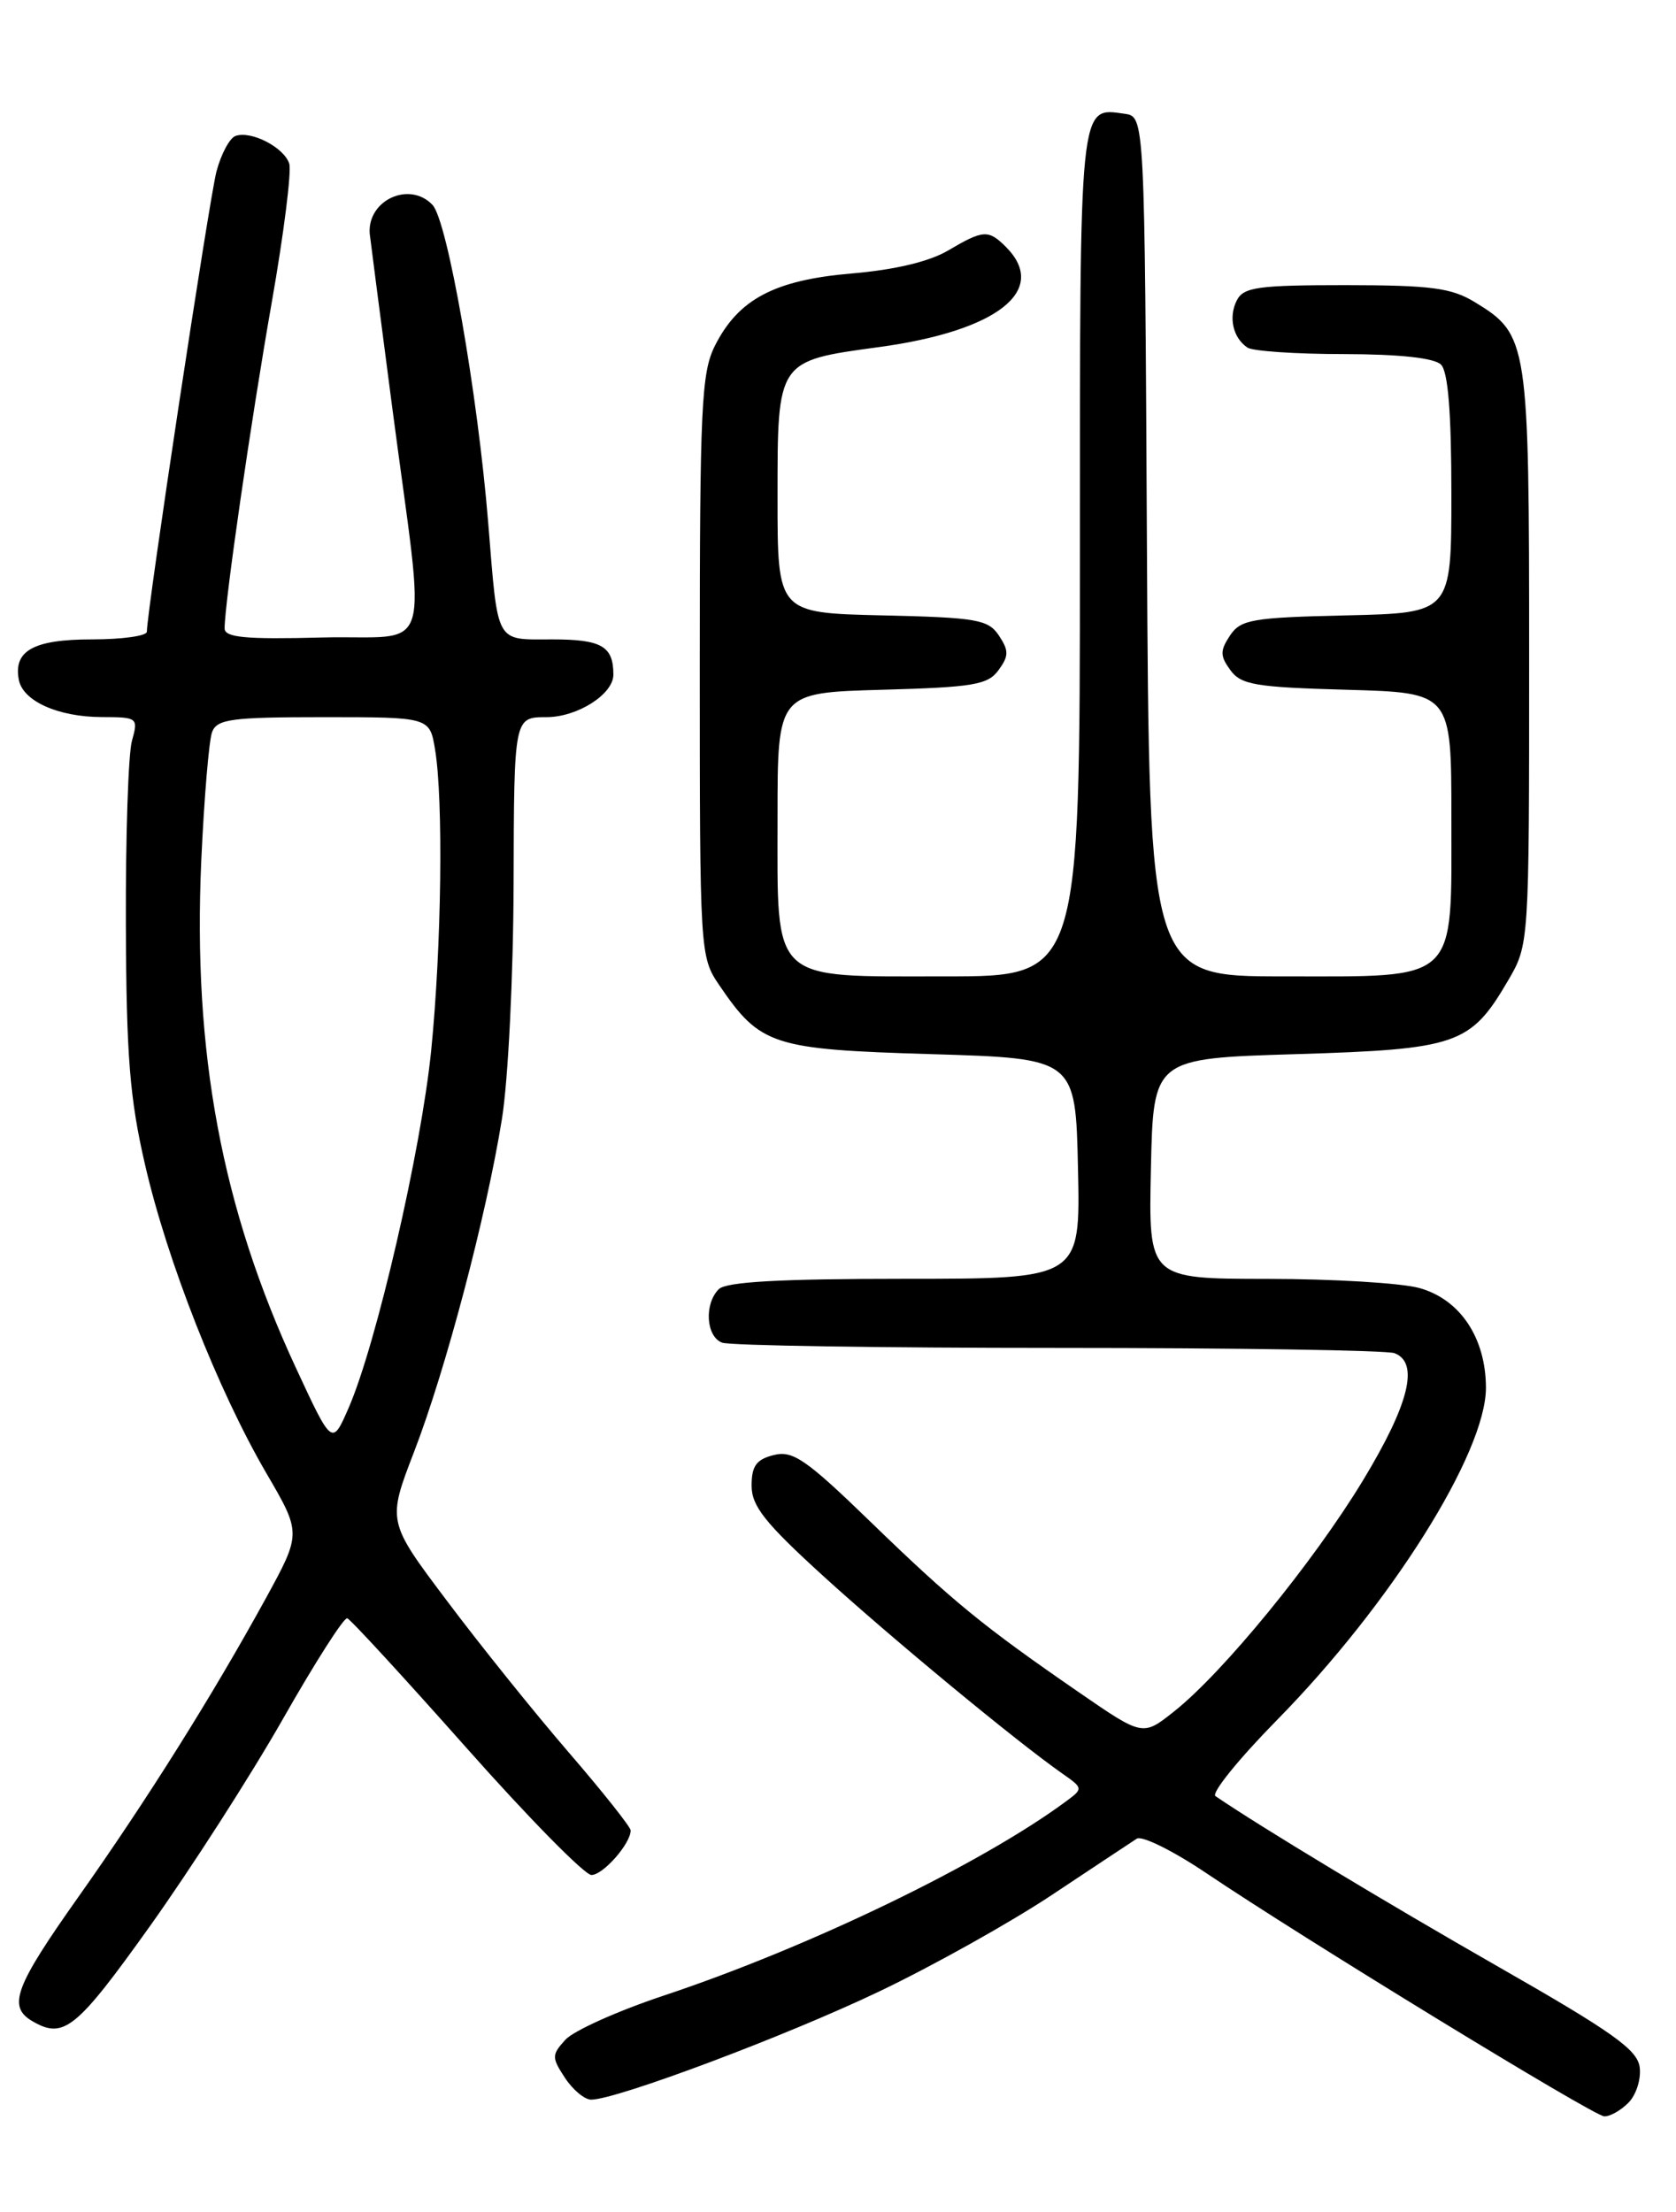 <?xml version="1.0" encoding="UTF-8" standalone="no"?>
<!DOCTYPE svg PUBLIC "-//W3C//DTD SVG 1.1//EN" "http://www.w3.org/Graphics/SVG/1.1/DTD/svg11.dtd" >
<svg xmlns="http://www.w3.org/2000/svg" xmlns:xlink="http://www.w3.org/1999/xlink" version="1.1" viewBox="0 0 194 256">
 <g >
 <path fill="currentColor"
d=" M 188.48 243.37 C 189.38 242.48 189.97 240.64 189.80 239.27 C 189.55 237.23 186.74 235.22 173.45 227.63 C 160.38 220.16 145.92 211.44 140.69 207.87 C 140.19 207.52 143.37 203.59 147.76 199.12 C 160.96 185.71 172.00 168.16 172.00 160.61 C 171.99 154.84 169.01 150.38 164.30 149.07 C 162.21 148.49 154.30 148.01 146.72 148.01 C 132.94 148.00 132.94 148.00 133.22 135.25 C 133.50 122.50 133.50 122.50 150.00 122.00 C 168.69 121.43 170.21 120.91 174.54 113.52 C 177.00 109.32 177.00 109.32 177.00 76.11 C 177.00 39.42 176.90 38.74 170.70 34.96 C 168.01 33.32 165.64 33.01 155.79 33.00 C 145.64 33.00 143.95 33.23 143.17 34.75 C 142.17 36.69 142.71 39.11 144.40 40.23 C 145.00 40.64 150.02 40.98 155.55 40.98 C 162.01 40.99 166.03 41.43 166.80 42.20 C 167.62 43.02 168.00 47.79 168.00 57.17 C 168.00 70.94 168.00 70.94 155.87 71.22 C 144.90 71.47 143.61 71.70 142.37 73.56 C 141.21 75.31 141.22 75.92 142.42 77.56 C 143.66 79.26 145.34 79.54 155.92 79.83 C 168.00 80.17 168.00 80.17 168.00 94.58 C 168.00 113.93 168.98 113.00 148.51 113.00 C 133.02 113.00 133.02 113.00 132.76 63.25 C 132.50 13.50 132.50 13.50 130.19 13.17 C 124.89 12.42 125.00 11.37 125.00 64.12 C 125.00 113.00 125.00 113.00 109.50 113.00 C 89.02 113.00 90.00 113.93 90.00 94.58 C 90.00 80.17 90.00 80.17 102.08 79.83 C 112.66 79.54 114.34 79.26 115.58 77.56 C 116.78 75.92 116.79 75.31 115.63 73.56 C 114.39 71.70 113.10 71.47 102.13 71.22 C 90.00 70.94 90.00 70.94 90.00 57.62 C 90.00 41.66 89.92 41.78 101.74 40.17 C 115.48 38.30 121.45 33.59 116.43 28.57 C 114.41 26.55 113.81 26.59 109.73 29.00 C 107.56 30.28 103.55 31.23 98.59 31.65 C 89.65 32.41 85.47 34.62 82.75 40.02 C 81.19 43.13 81.00 47.11 81.00 77.10 C 81.00 110.30 81.03 110.74 83.25 114.01 C 88.01 121.00 89.38 121.45 107.82 122.00 C 124.50 122.50 124.50 122.50 124.78 135.25 C 125.06 148.00 125.06 148.00 104.73 148.00 C 90.25 148.00 84.05 148.35 83.20 149.20 C 81.49 150.91 81.72 154.68 83.58 155.39 C 84.45 155.73 101.96 156.00 122.50 156.00 C 143.04 156.00 160.55 156.27 161.42 156.61 C 164.31 157.72 163.11 162.52 157.75 171.36 C 152.01 180.82 141.57 193.58 135.89 198.08 C 132.28 200.95 132.28 200.95 124.89 195.86 C 113.79 188.21 110.31 185.37 100.81 176.17 C 93.29 168.88 91.77 167.84 89.56 168.40 C 87.55 168.90 87.00 169.66 87.00 171.94 C 87.00 174.31 88.54 176.25 95.35 182.45 C 103.26 189.65 117.67 201.56 122.98 205.27 C 125.37 206.94 125.38 207.01 123.46 208.43 C 113.65 215.70 93.70 225.34 76.82 230.96 C 71.50 232.73 66.38 235.03 65.44 236.07 C 63.85 237.82 63.85 238.12 65.39 240.47 C 66.30 241.86 67.67 243.00 68.43 243.00 C 71.35 243.00 91.02 235.62 101.77 230.48 C 107.97 227.52 116.97 222.49 121.77 219.30 C 126.57 216.11 130.99 213.18 131.58 212.80 C 132.17 212.41 135.77 214.19 139.58 216.75 C 150.81 224.32 184.40 244.85 185.68 244.93 C 186.33 244.97 187.59 244.27 188.48 243.37 Z  M 17.37 222.90 C 22.11 216.25 29.04 205.46 32.75 198.94 C 36.46 192.41 39.81 187.17 40.19 187.29 C 40.57 187.40 46.76 194.14 53.96 202.25 C 61.15 210.36 67.68 217.00 68.46 217.00 C 69.81 217.00 73.00 213.37 73.00 211.84 C 73.00 211.45 69.78 207.39 65.83 202.81 C 61.89 198.24 55.55 190.36 51.75 185.29 C 44.82 176.09 44.82 176.09 47.94 168.00 C 51.60 158.50 56.28 140.79 58.10 129.50 C 58.82 125.06 59.42 112.92 59.45 102.25 C 59.50 83.00 59.50 83.00 63.25 83.00 C 66.83 83.00 71.00 80.35 71.00 78.08 C 71.00 74.79 69.64 74.00 63.94 74.00 C 57.26 74.00 57.67 74.75 56.51 60.50 C 55.29 45.51 51.79 25.53 50.06 23.71 C 47.42 20.93 42.55 23.13 42.79 27.00 C 42.81 27.27 43.98 36.27 45.38 47.00 C 49.31 77.01 50.39 73.45 37.25 73.78 C 28.35 74.01 26.00 73.78 26.00 72.72 C 26.00 69.76 29.05 48.67 31.45 35.03 C 32.85 27.08 33.76 19.83 33.48 18.94 C 32.88 17.06 29.09 15.10 27.27 15.73 C 26.59 15.96 25.60 17.81 25.06 19.83 C 24.22 23.02 17.00 70.71 17.00 73.11 C 17.00 73.60 14.13 74.00 10.62 74.00 C 3.89 74.00 1.53 75.31 2.18 78.68 C 2.65 81.14 6.71 82.97 11.77 82.99 C 15.94 83.00 16.02 83.06 15.27 85.75 C 14.85 87.26 14.53 96.83 14.57 107.00 C 14.62 122.20 15.02 127.16 16.79 134.80 C 19.36 145.97 25.25 160.92 30.82 170.48 C 34.89 177.45 34.89 177.45 30.77 184.98 C 24.59 196.24 17.01 208.32 9.10 219.50 C 1.70 229.95 0.85 232.23 3.75 233.92 C 7.38 236.04 8.83 234.86 17.37 222.90 Z  M 34.27 158.35 C 25.66 139.83 22.30 121.77 23.30 99.54 C 23.63 92.34 24.19 85.67 24.55 84.72 C 25.13 83.22 26.79 83.00 37.48 83.00 C 49.74 83.00 49.74 83.00 50.36 86.75 C 51.33 92.61 51.11 109.58 49.91 121.58 C 48.75 133.11 43.56 155.59 40.35 162.95 C 38.44 167.33 38.44 167.33 34.27 158.35 Z "/>
</g>
</svg>
